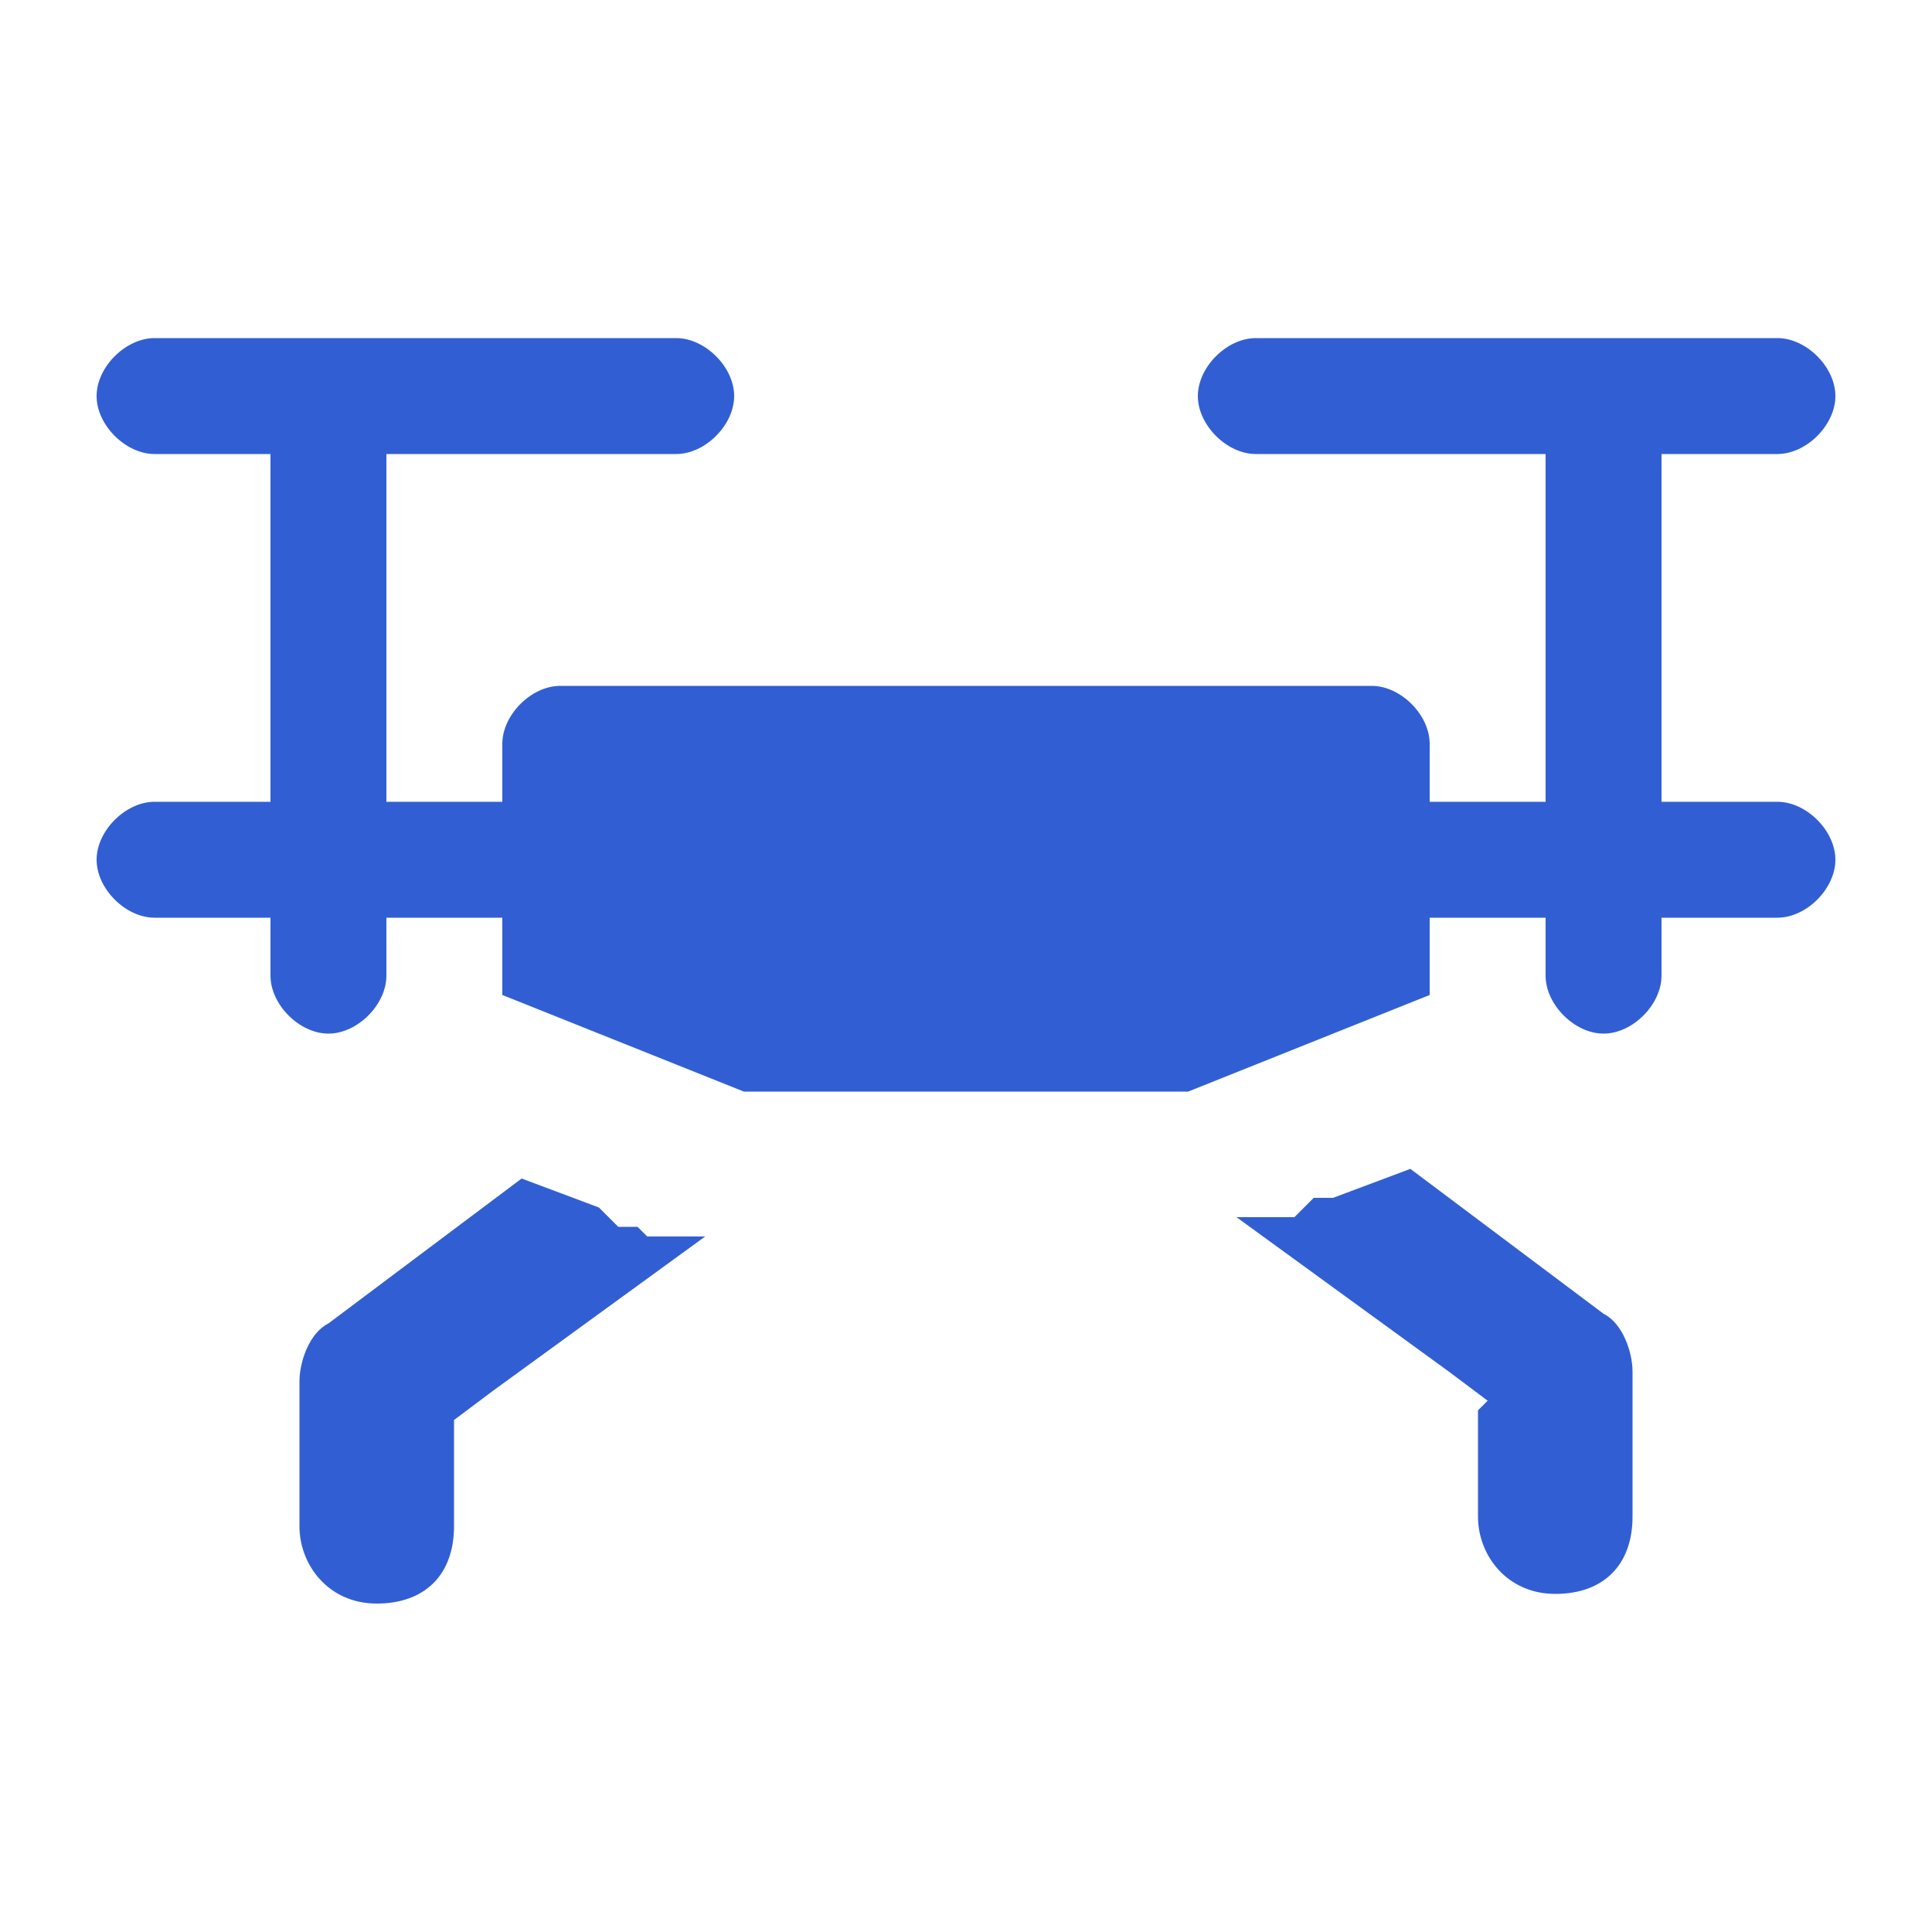 <?xml version="1.0" encoding="UTF-8"?>
<svg xmlns="http://www.w3.org/2000/svg" version="1.1" id="ic_objectaddress_12" width="20px" height="20px" viewBox="0 0 20 20">
  <defs>
    <style>
      .cls-1 {
        fill: #315fd3;
      }
    </style>
  </defs>
  <!-- Generator: Adobe Illustrator 28.7.2, SVG Export Plug-In . SVG Version: 1.2.0 Build 154)  -->
  <g>
    <g id="ic_objectaddress_12">
      <g id="ic_objectaddress_12">
        <g id="uuid-9628cb5c-fd2f-47a4-88ac-799d94d3ae68">
          <g>
            <g>
              <path class="cls-1" d="M6.6,12.7h-.2l-.2-.2-.8-.3-2,1.5c-.2.1-.3.4-.3.6v1.5c0,.4.3.8.8.8s.8-.3.8-.8v-1.1l.4-.3,2.2-1.6h-.6l-.1-.1Z"/>
              <path class="cls-1" d="M15.3,14.6v1.1c0,.4.3.8.8.8s.8-.3.8-.8v-1.5c0-.2-.1-.5-.3-.6l-2-1.5-.8.3h-.2l-.2.2h-.6l2.2,1.6.4.3h0l-.1.1Z"/>
            </g>
            <g>
              <path class="cls-1" d="M1,8.9c0,.3.3.6.6.6h1.2v-1.2h-1.2c-.3,0-.6.3-.6.6Z"/>
              <path class="cls-1" d="M18.4,3.5h-5.4c-.3,0-.6.3-.6.6s.3.6.6.6h3v3.6h-1.2v-.6c0-.3-.3-.6-.6-.6H5.8c-.3,0-.6.3-.6.6v.6h-1.2v-3.6h3c.3,0,.6-.3.6-.6s-.3-.6-.6-.6H1.6c-.3,0-.6.3-.6.6s.3.6.6.6h1.2v5.4c0,.3.3.6.6.6s.6-.3.6-.6v-.6h1.2v.8l2.5,1h4.6l2.5-1v-.8h1.2v.6c0,.3.3.6.6.6h0c.3,0,.6-.3.6-.6v-.6h1.2c.3,0,.6-.3.6-.6s-.3-.6-.6-.6h-1.2v-3.6h1.2c.3,0,.6-.3.6-.6s-.3-.6-.6-.6h0Z"/>
            </g>
          </g>
        </g>
      </g>
    </g>
  </g>
</svg>